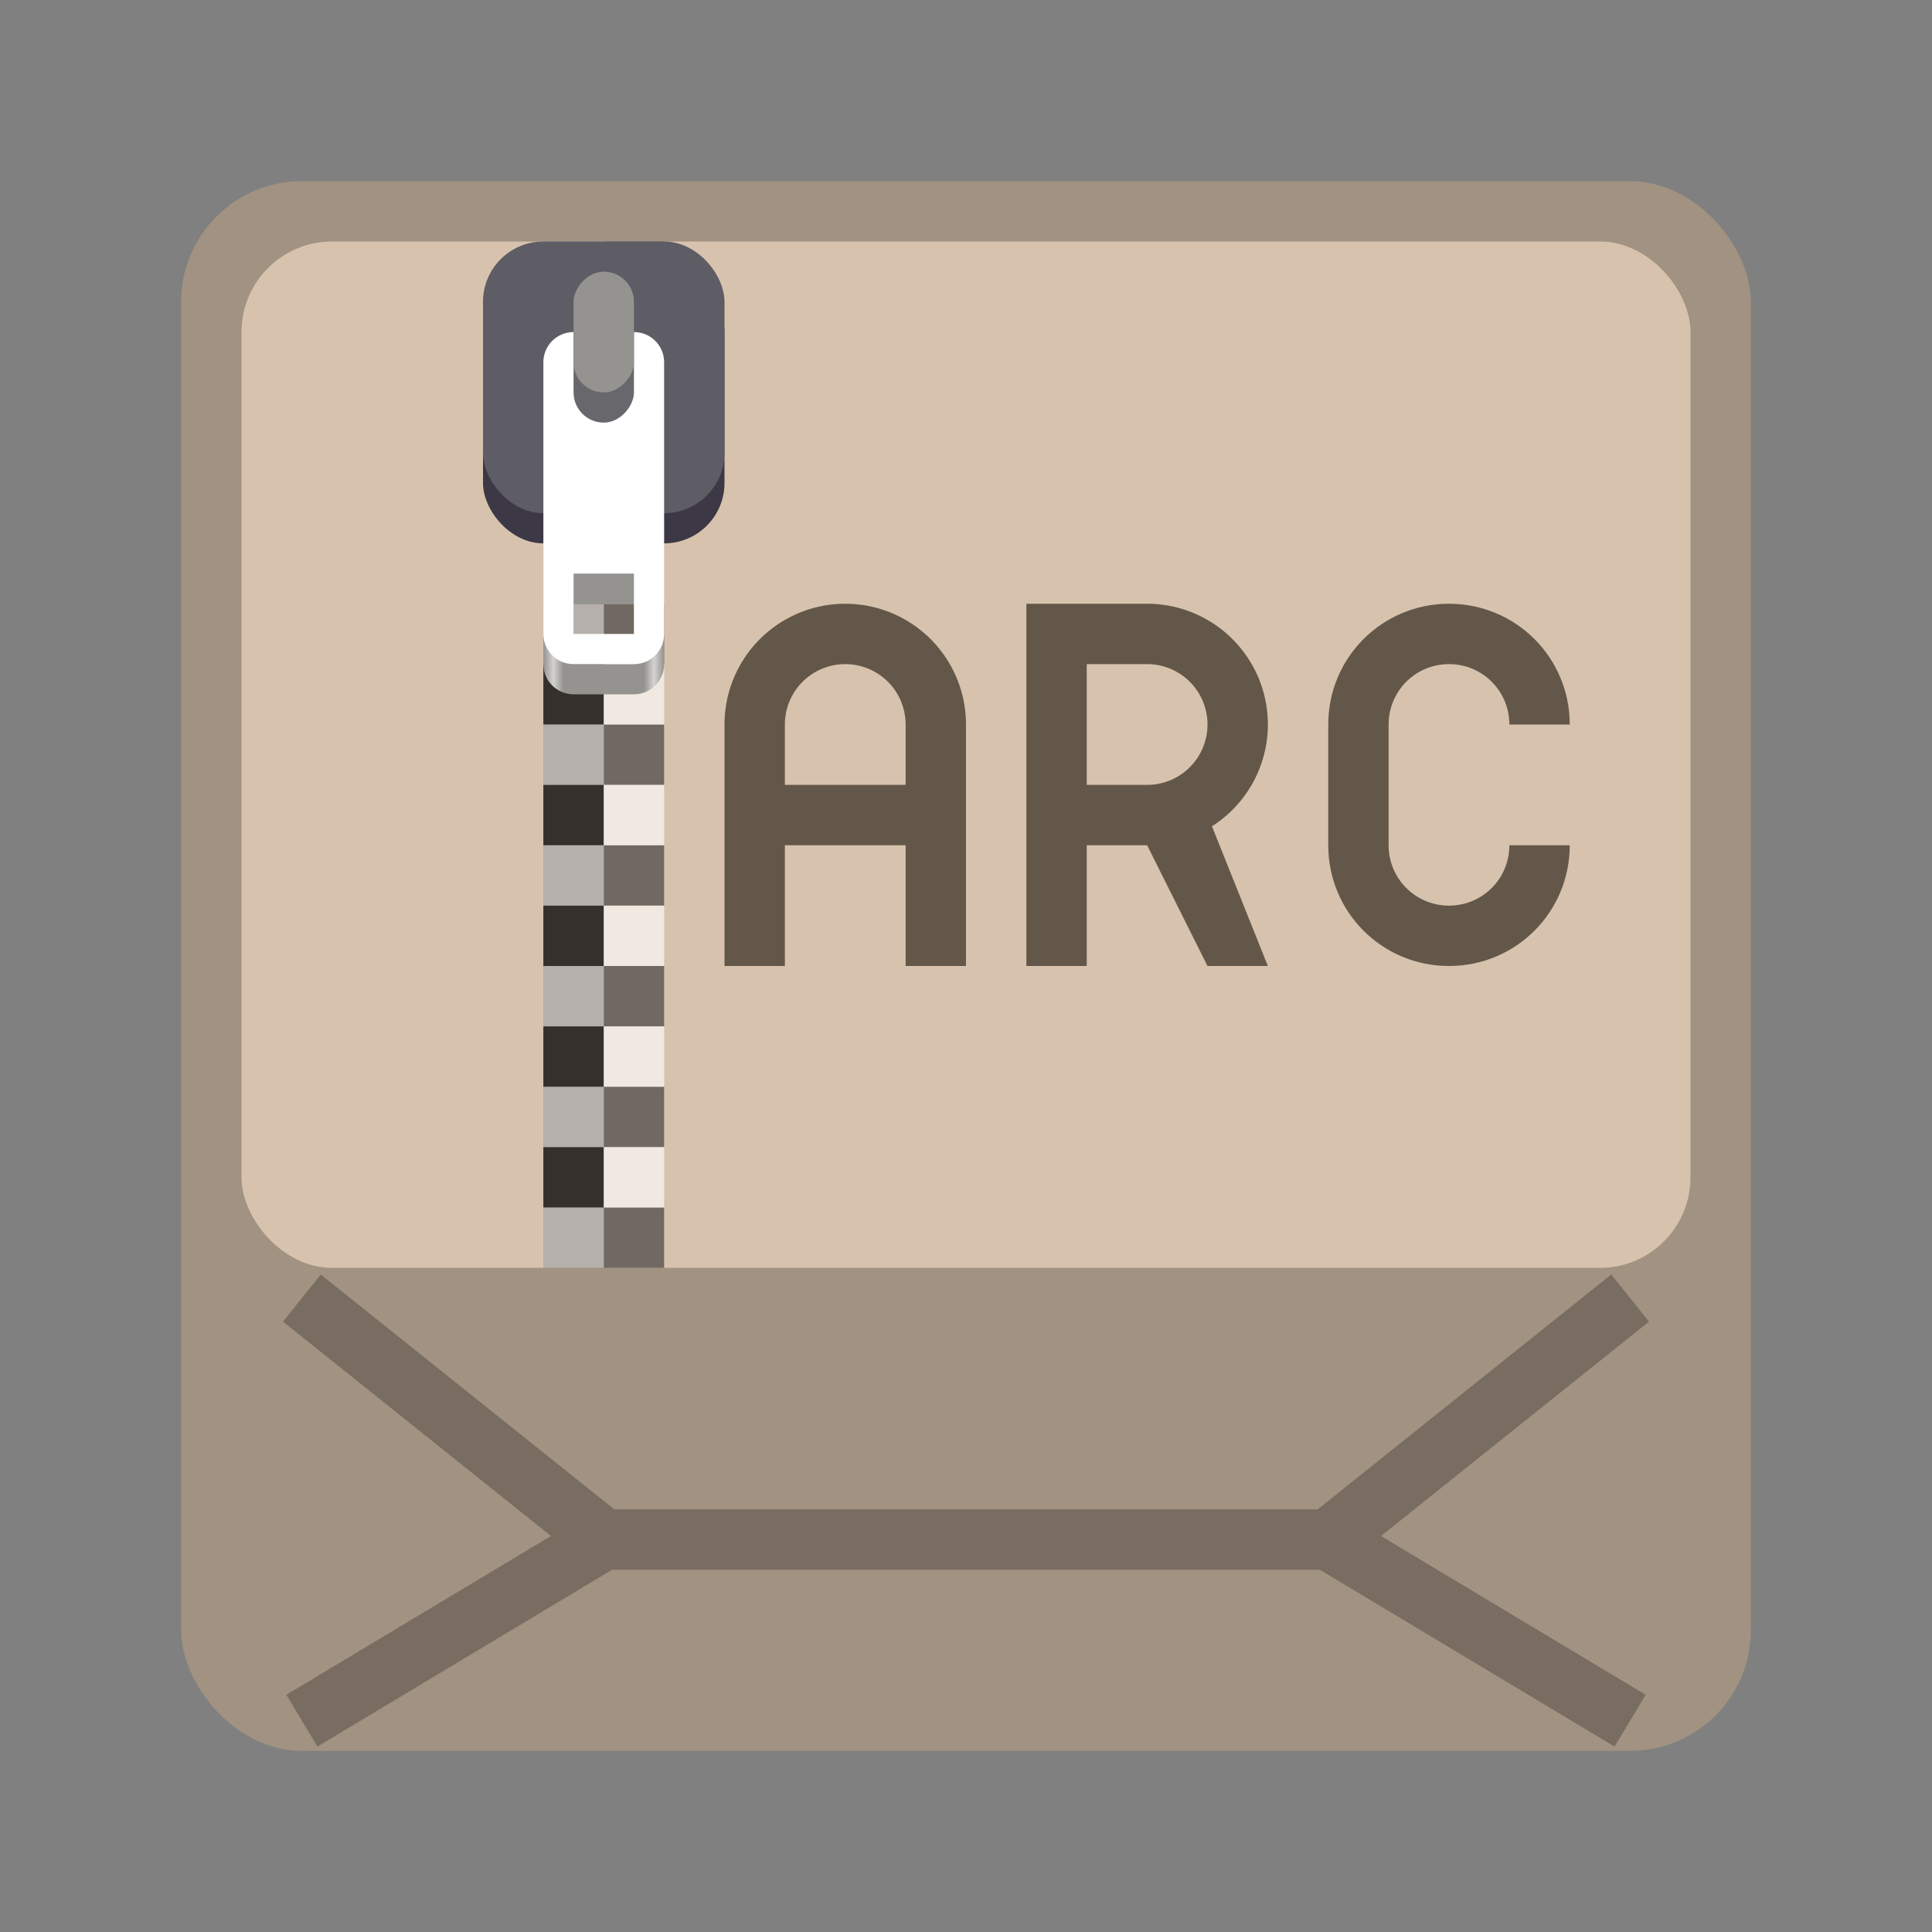 <svg version="1.0" viewBox="0 0 32 32" xmlns="http://www.w3.org/2000/svg"><rect x="0" y="0" width="32" height="32" fill="#808080" stroke="none"/><defs><linearGradient id="a" x1="60" x2="68" y1="268" y2="268" gradientTransform="matrix(.25 0 0 .25 94 -5506)" gradientUnits="userSpaceOnUse"><stop stop-color="#949390" offset="0"/><stop stop-color="#d5d3cf" offset=".083"/><stop stop-color="#949390" offset=".167"/><stop stop-color="#949390" offset=".833"/><stop stop-color="#d5d3cf" offset=".917"/><stop stop-color="#949390" offset="1"/></linearGradient></defs><g transform="translate(-100 2448)"><rect x="103" y="-2445" width="26" height="26" ry="2" fill="#a19282"/><rect x="104" y="-2444" width="24" height="17" ry="1.5" fill="#d7c3ad"/><path d="M110-2422.5h12m5-4-5 4 5 3m-22-7 5 4-5 3" fill="none" stroke="#000" stroke-opacity=".251"/><g transform="translate(0 3000)"><rect x="109" y="-5444" width="1" height="17" ry="0" fill-opacity=".502"/><path fill="#fff" fill-opacity=".251" d="M110-5444h1v17h-1z"/><path fill-opacity=".502" d="M109-5443h1v1h-1z"/><path fill-opacity=".502" d="M109-5441h1v1h-1z"/><path fill-opacity=".502" d="M109-5439h1v1h-1z"/><path fill-opacity=".502" d="M109-5437h1v1h-1z"/><path fill-opacity=".502" d="M109-5435h1v1h-1z"/><path fill-opacity=".502" d="M109-5433h1v1h-1z"/><path fill-opacity=".502" d="M109-5431h1v1h-1z"/><path fill-opacity=".502" d="M109-5429h1v1h-1z"/><path fill-opacity=".502" d="M110-5444h1v1h-1z"/><path fill-opacity=".502" d="M110-5442h1v1h-1z"/><path fill-opacity=".502" d="M110-5440h1v1h-1z"/><path fill-opacity=".502" d="M110-5438h1v1h-1z"/><path fill-opacity=".502" d="M110-5436h1v1h-1z"/><path fill-opacity=".502" d="M110-5434h1v1h-1z"/><path fill-opacity=".502" d="M110-5432h1v1h-1z"/><path fill-opacity=".502" d="M110-5430h1v1h-1z"/><path fill-opacity=".502" d="M110-5428h1v1h-1z"/><path fill="#fefefe" fill-opacity=".502" d="M109-5428h1v1h-1z"/><path fill="#fefefe" fill-opacity=".502" d="M110-5429h1v1h-1z"/><path fill="#fefefe" fill-opacity=".502" d="M109-5430h1v1h-1z"/><path fill="#fefefe" fill-opacity=".502" d="M110-5431h1v1h-1z"/><path fill="#fefefe" fill-opacity=".502" d="M109-5432h1v1h-1z"/><path fill="#fefefe" fill-opacity=".502" d="M109-5434h1v1h-1z"/><path fill="#fefefe" fill-opacity=".502" d="M109-5436h1v1h-1z"/><path fill="#fefefe" fill-opacity=".502" d="M109-5438h1v1h-1z"/><path fill="#fefefe" fill-opacity=".502" d="M109-5440h1v1h-1z"/><path fill="#fefefe" fill-opacity=".502" d="M109-5442h1v1h-1z"/><path fill="#fefefe" fill-opacity=".502" d="M109-5444h1v1h-1z"/><path fill="#fefefe" fill-opacity=".502" d="M110-5443h1v1h-1z"/><path fill="#fefefe" fill-opacity=".502" d="M110-5441h1v1h-1z"/><path fill="#fefefe" fill-opacity=".502" d="M110-5439h1v1h-1z"/><path fill="#fefefe" fill-opacity=".502" d="M110-5437h1v1h-1z"/><path fill="#fefefe" fill-opacity=".502" d="M110-5435h1v1h-1z"/><path fill="#fefefe" fill-opacity=".502" d="M110-5433h1v1h-1z"/><path d="M109.5-5441.5c-.277 0-.5.223-.5.5v4c0 .277.223.5.5.5h1c.277 0 .5-.223.5-.5v-4c0-.277-.223-.5-.5-.5zm0 3.5h1v1h-1z" fill="url(#a)"/><rect x="108" y="-5443.5" width="4" height="4.5" rx="1" ry="1" fill="#3d3846"/><rect x="108" y="-5444" width="4" height="4.5" rx="1" ry="1" fill="#5e5c64"/><path d="M109.5-5442.5c-.277 0-.5.223-.5.5v4.5c0 .277.223.5.5.5h1c.277 0 .5-.223.5-.5v-4.5c0-.277-.223-.5-.5-.5zm0 4h1v1h-1z" fill="#fff"/><rect transform="scale(1 -1)" x="109.5" y="5441" width="1" height="2.5" rx=".5" ry=".5" fill="#68676b" style="paint-order:normal"/><rect transform="scale(1 -1)" x="109.5" y="5441.5" width="1" height="2" rx=".5" ry=".5" fill="#949390" style="paint-order:normal"/></g><g fill="#635749"><path d="M112-2432h1v-2h2v2h1v-4a2 2 0 0 0-2-2 2 2 0 0 0-2 2zm1-3v-1a1 1 0 0 1 1-1 1 1 0 0 1 1 1v1z"/><path d="M124-2438c-1.108 0-2 .892-2 2v2c0 1.108.892 2 2 2s2-.892 2-2h-1c0 .554-.446 1-1 1s-1-.446-1-1v-2c0-.554.446-1 1-1s1 .446 1 1h1c0-1.108-.892-2-2-2z"/><path d="M117-2432h1v-2h1l1 2h1l-.926-2.314A2 2 0 0 0 121-2436a2 2 0 0 0-2-2h-2v2zm1-3v-2h1a1 1 0 0 1 1 1 1 1 0 0 1-1 1z"/></g></g></svg>